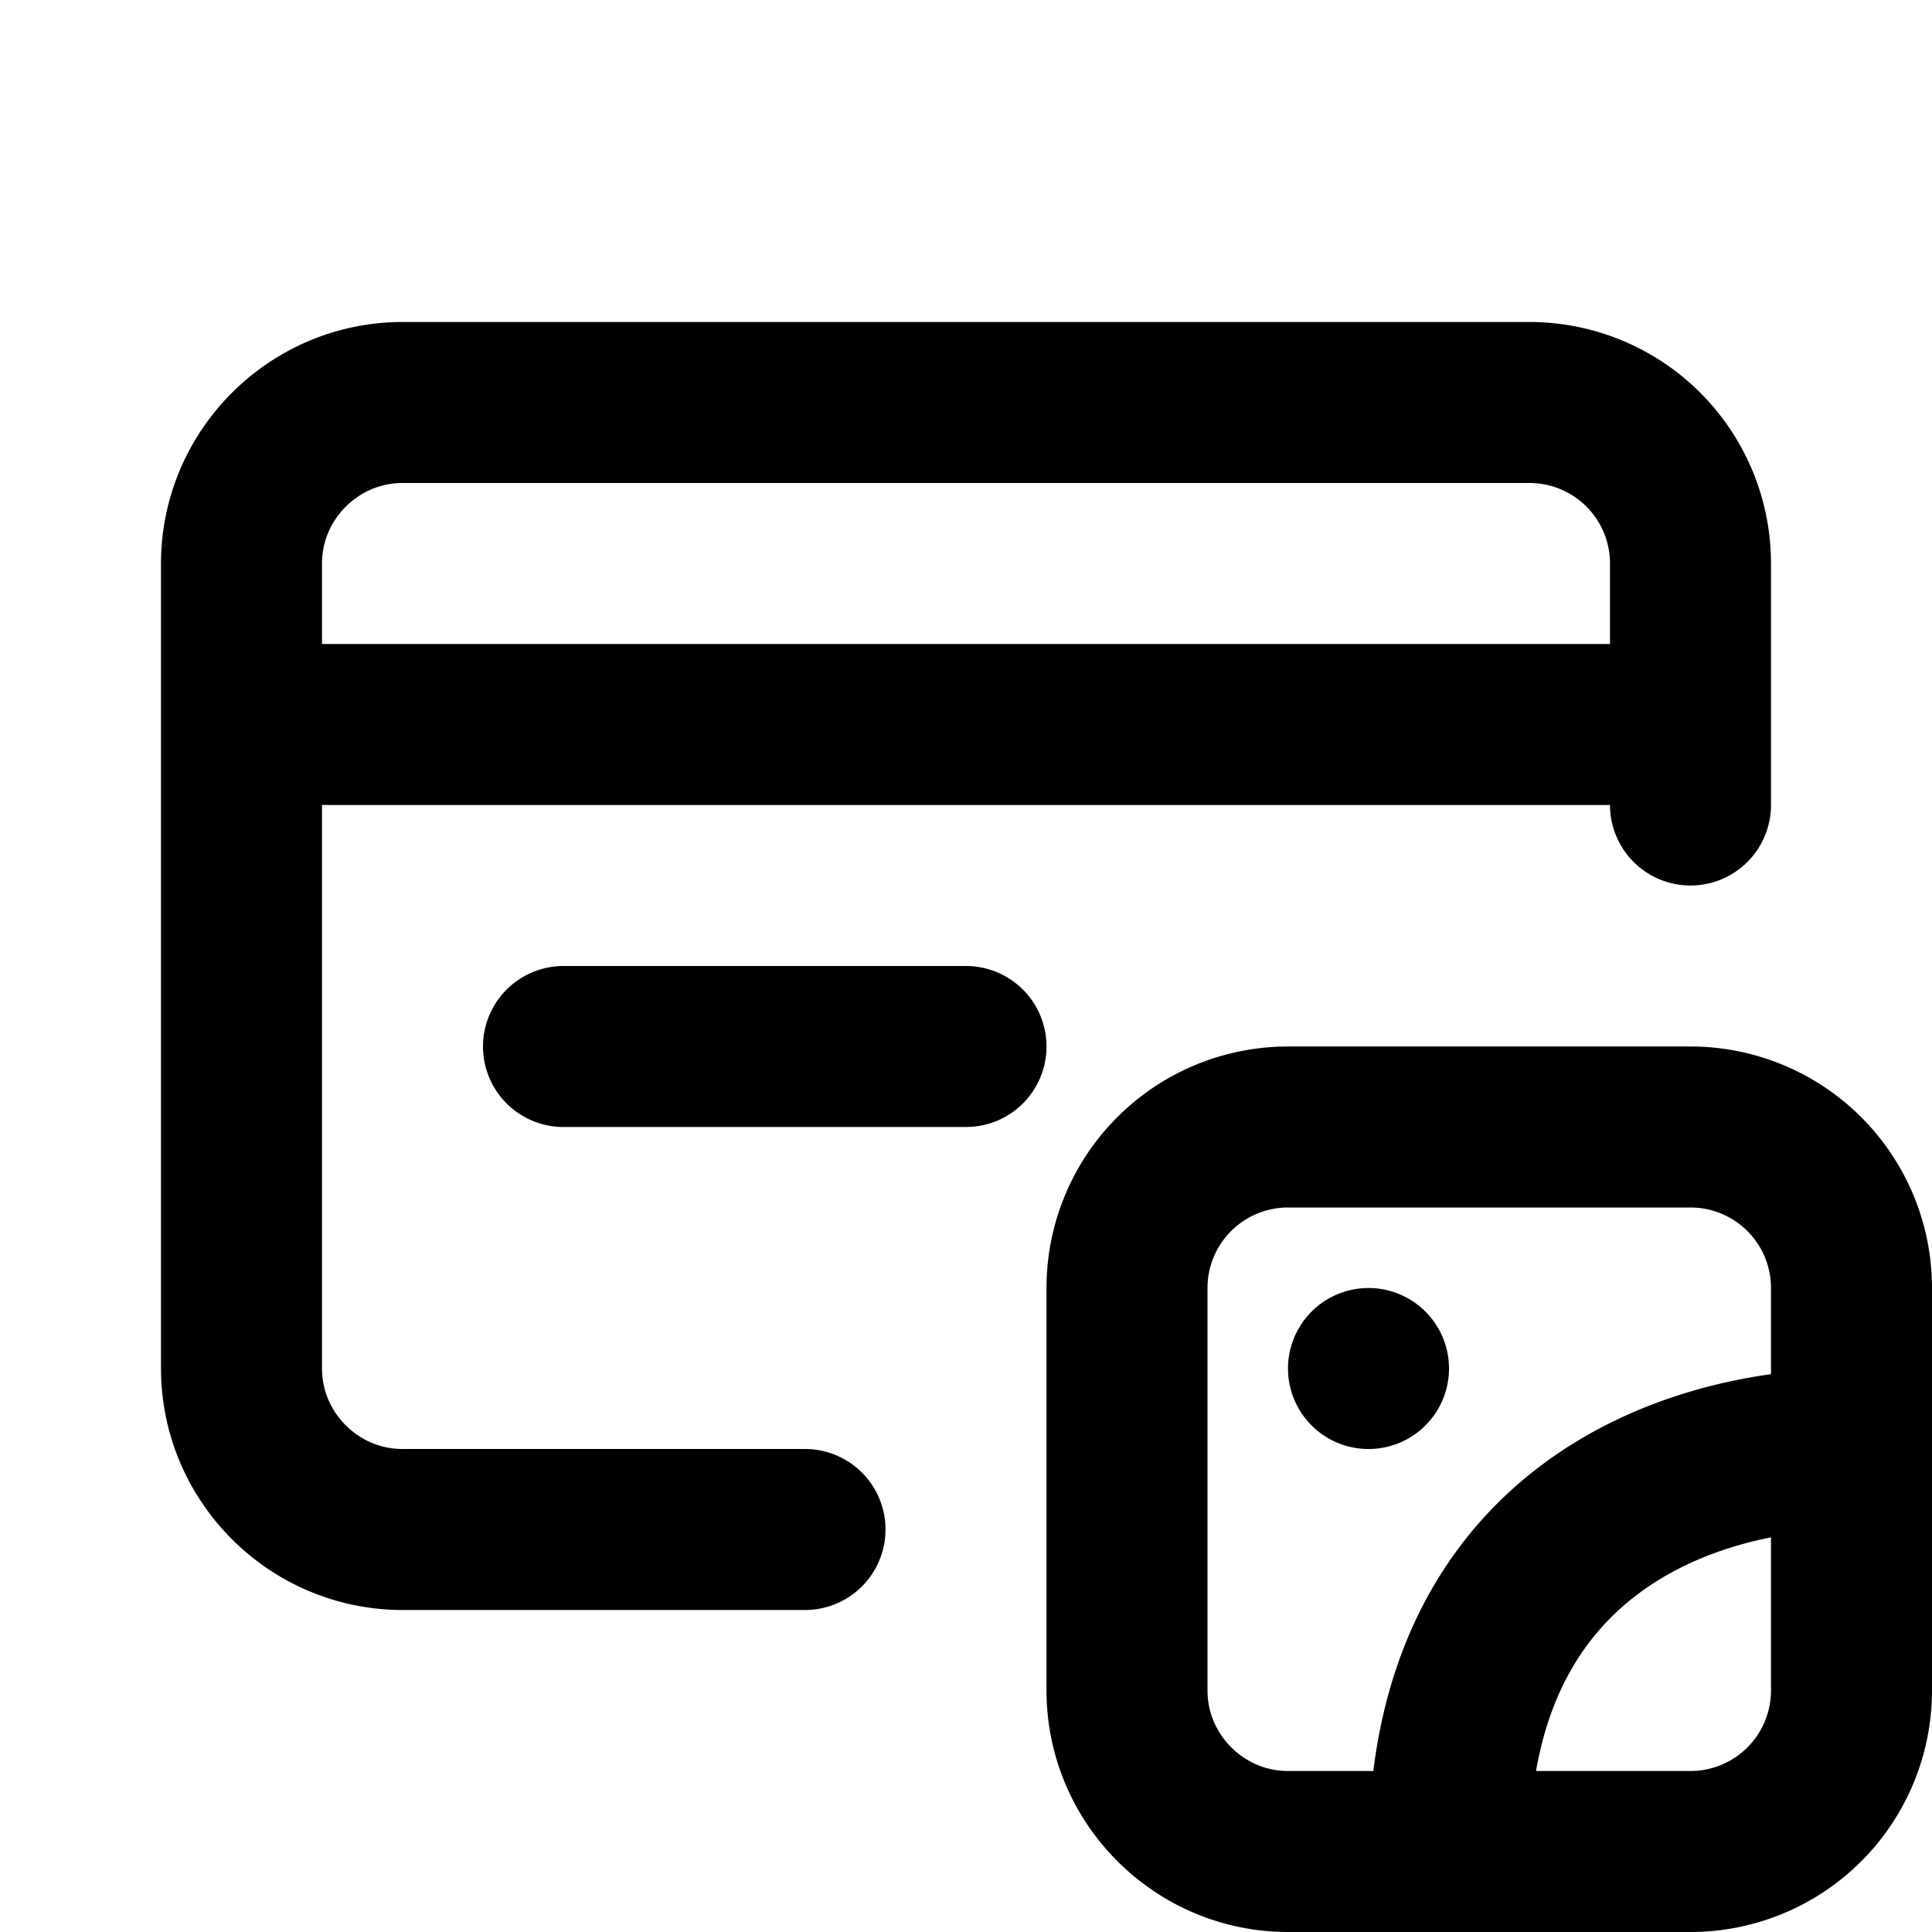 <svg fill="none" xmlns="http://www.w3.org/2000/svg" viewBox="0 0 24 24"><path d="M3 9v8c0 1.1.9 2 2 2h5M3 9V7c0-1.1.9-2 2-2h14a2 2 0 012 2v2M3 9h18m0 0v1M7 13h5M23 18v-2a2 2 0 00-2-2h-5a2 2 0 00-2 2v5c0 1.1.9 2 2 2h2m5-5v3a2 2 0 01-2 2h-3m5-5c-2 0-5 1-5 5m-1-6h0" stroke="currentColor" stroke-width="2" stroke-linecap="round" stroke-linejoin="round"/></svg>
